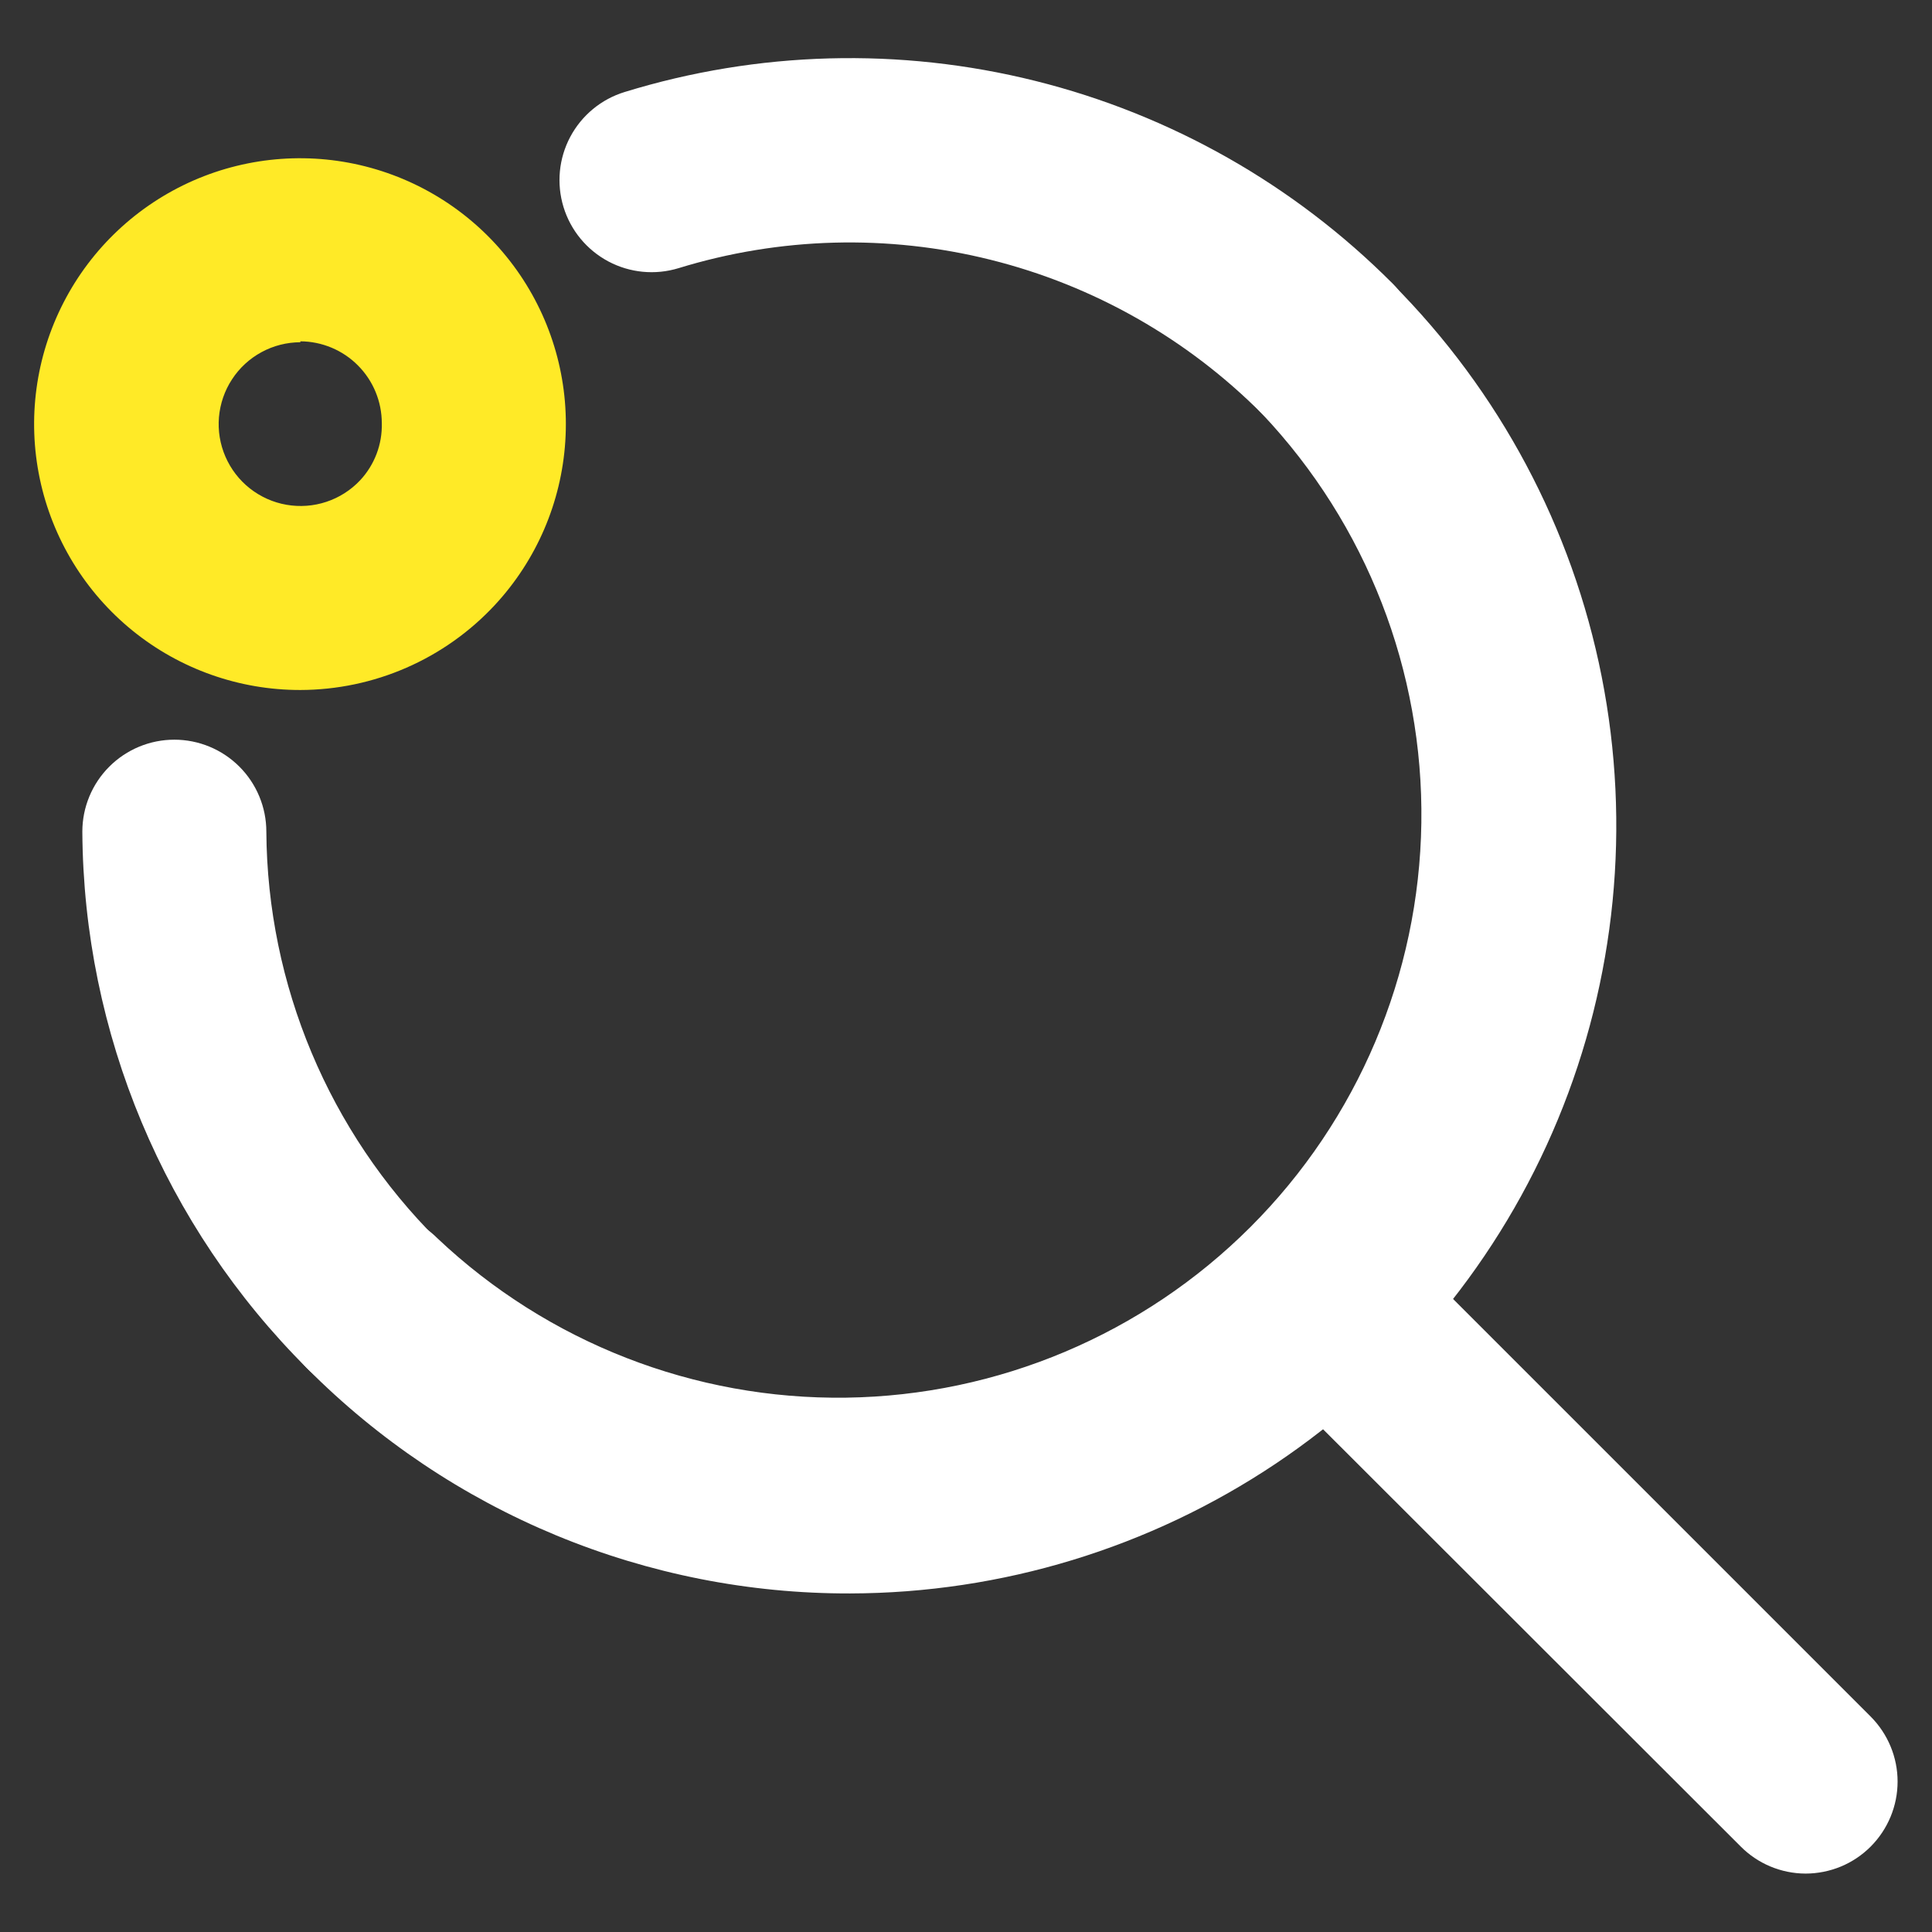 <svg width="42" height="42" viewBox="0 0 42 42" fill="none" xmlns="http://www.w3.org/2000/svg">
<rect x="0" y="0" width="42" height="42" fill="#333333" stroke="none"/>
<path d="M18.48 34.64C16.288 34.646 14.116 34.216 12.09 33.377C10.065 32.538 8.226 31.305 6.68 29.75C6.494 29.564 6.347 29.344 6.246 29.101C6.146 28.858 6.094 28.598 6.094 28.335C6.094 28.072 6.146 27.812 6.246 27.569C6.347 27.326 6.494 27.106 6.68 26.92C6.866 26.734 7.086 26.587 7.329 26.486C7.572 26.386 7.832 26.334 8.095 26.334C8.358 26.334 8.618 26.386 8.861 26.486C9.104 26.587 9.324 26.734 9.51 26.92C11.909 29.187 15.097 30.43 18.397 30.384C21.697 30.338 24.85 29.007 27.184 26.674C29.519 24.341 30.851 21.189 30.899 17.889C30.947 14.589 29.706 11.4 27.44 9C27.065 8.625 26.854 8.116 26.854 7.585C26.854 7.054 27.065 6.545 27.44 6.17C27.815 5.795 28.324 5.584 28.855 5.584C29.386 5.584 29.895 5.795 30.27 6.17C32.596 8.505 34.179 11.476 34.819 14.708C35.459 17.941 35.128 21.291 33.867 24.336C32.606 27.381 30.472 29.984 27.734 31.818C24.995 33.651 21.776 34.633 18.48 34.64V34.64Z" fill="white"/>
<path d="M28.86 9.57C28.33 9.576 27.819 9.371 27.44 9C25.814 7.365 23.773 6.206 21.537 5.648C19.3 5.089 16.953 5.152 14.75 5.83C14.242 5.985 13.693 5.932 13.225 5.683C12.756 5.433 12.405 5.008 12.25 4.5C12.095 3.992 12.148 3.443 12.397 2.975C12.647 2.506 13.072 2.155 13.58 2C16.477 1.108 19.563 1.025 22.504 1.758C25.445 2.491 28.13 4.013 30.27 6.16C30.456 6.346 30.604 6.566 30.704 6.809C30.805 7.052 30.857 7.312 30.857 7.575C30.857 7.838 30.805 8.098 30.704 8.341C30.604 8.584 30.456 8.804 30.27 8.99C29.895 9.362 29.388 9.57 28.86 9.57V9.57ZM8.09 30.34C7.56 30.338 7.053 30.126 6.68 29.75C3.574 26.657 1.816 22.463 1.79 18.08C1.79 17.55 2.001 17.041 2.376 16.666C2.751 16.291 3.26 16.08 3.79 16.08C4.32 16.08 4.829 16.291 5.204 16.666C5.579 17.041 5.79 17.55 5.79 18.08C5.812 21.412 7.149 24.6 9.51 26.95C9.792 27.23 9.984 27.587 10.063 27.977C10.141 28.366 10.101 28.77 9.949 29.137C9.796 29.504 9.538 29.817 9.207 30.037C8.876 30.256 8.487 30.372 8.09 30.37V30.34ZM39.25 40.73C38.72 40.728 38.213 40.516 37.84 40.14L27.44 29.75C27.065 29.375 26.854 28.866 26.854 28.335C26.854 27.804 27.065 27.295 27.44 26.92C27.815 26.545 28.324 26.334 28.855 26.334C29.386 26.334 29.895 26.545 30.27 26.92L40.67 37.32C41.042 37.695 41.252 38.202 41.252 38.73C41.252 39.258 41.042 39.765 40.67 40.14C40.484 40.327 40.263 40.476 40.019 40.577C39.775 40.678 39.514 40.73 39.25 40.73Z" fill="white"/>
<path d="M6.53 15C5.202 15.002 3.913 14.546 2.882 13.71C1.85 12.873 1.138 11.707 0.865 10.407C0.592 9.107 0.775 7.753 1.384 6.572C1.992 5.392 2.989 4.457 4.206 3.924C5.423 3.392 6.786 3.295 8.066 3.65C9.346 4.005 10.464 4.79 11.233 5.872C12.003 6.955 12.376 8.27 12.289 9.595C12.203 10.921 11.663 12.176 10.76 13.15C10.22 13.732 9.565 14.197 8.837 14.515C8.11 14.833 7.324 14.998 6.53 15V15ZM6.53 7.44C6.235 7.441 5.945 7.514 5.686 7.655C5.427 7.795 5.206 7.998 5.045 8.245C4.883 8.491 4.786 8.774 4.76 9.068C4.735 9.362 4.783 9.657 4.901 9.928C5.018 10.198 5.2 10.435 5.432 10.618C5.664 10.8 5.937 10.923 6.227 10.973C6.518 11.024 6.816 11.002 7.096 10.909C7.376 10.816 7.628 10.655 7.83 10.44C8.143 10.104 8.312 9.659 8.3 9.2C8.3 8.73 8.114 8.278 7.782 7.945C7.451 7.611 7 7.423 6.53 7.42V7.44Z" fill="#FFEA27"/>
</svg>
